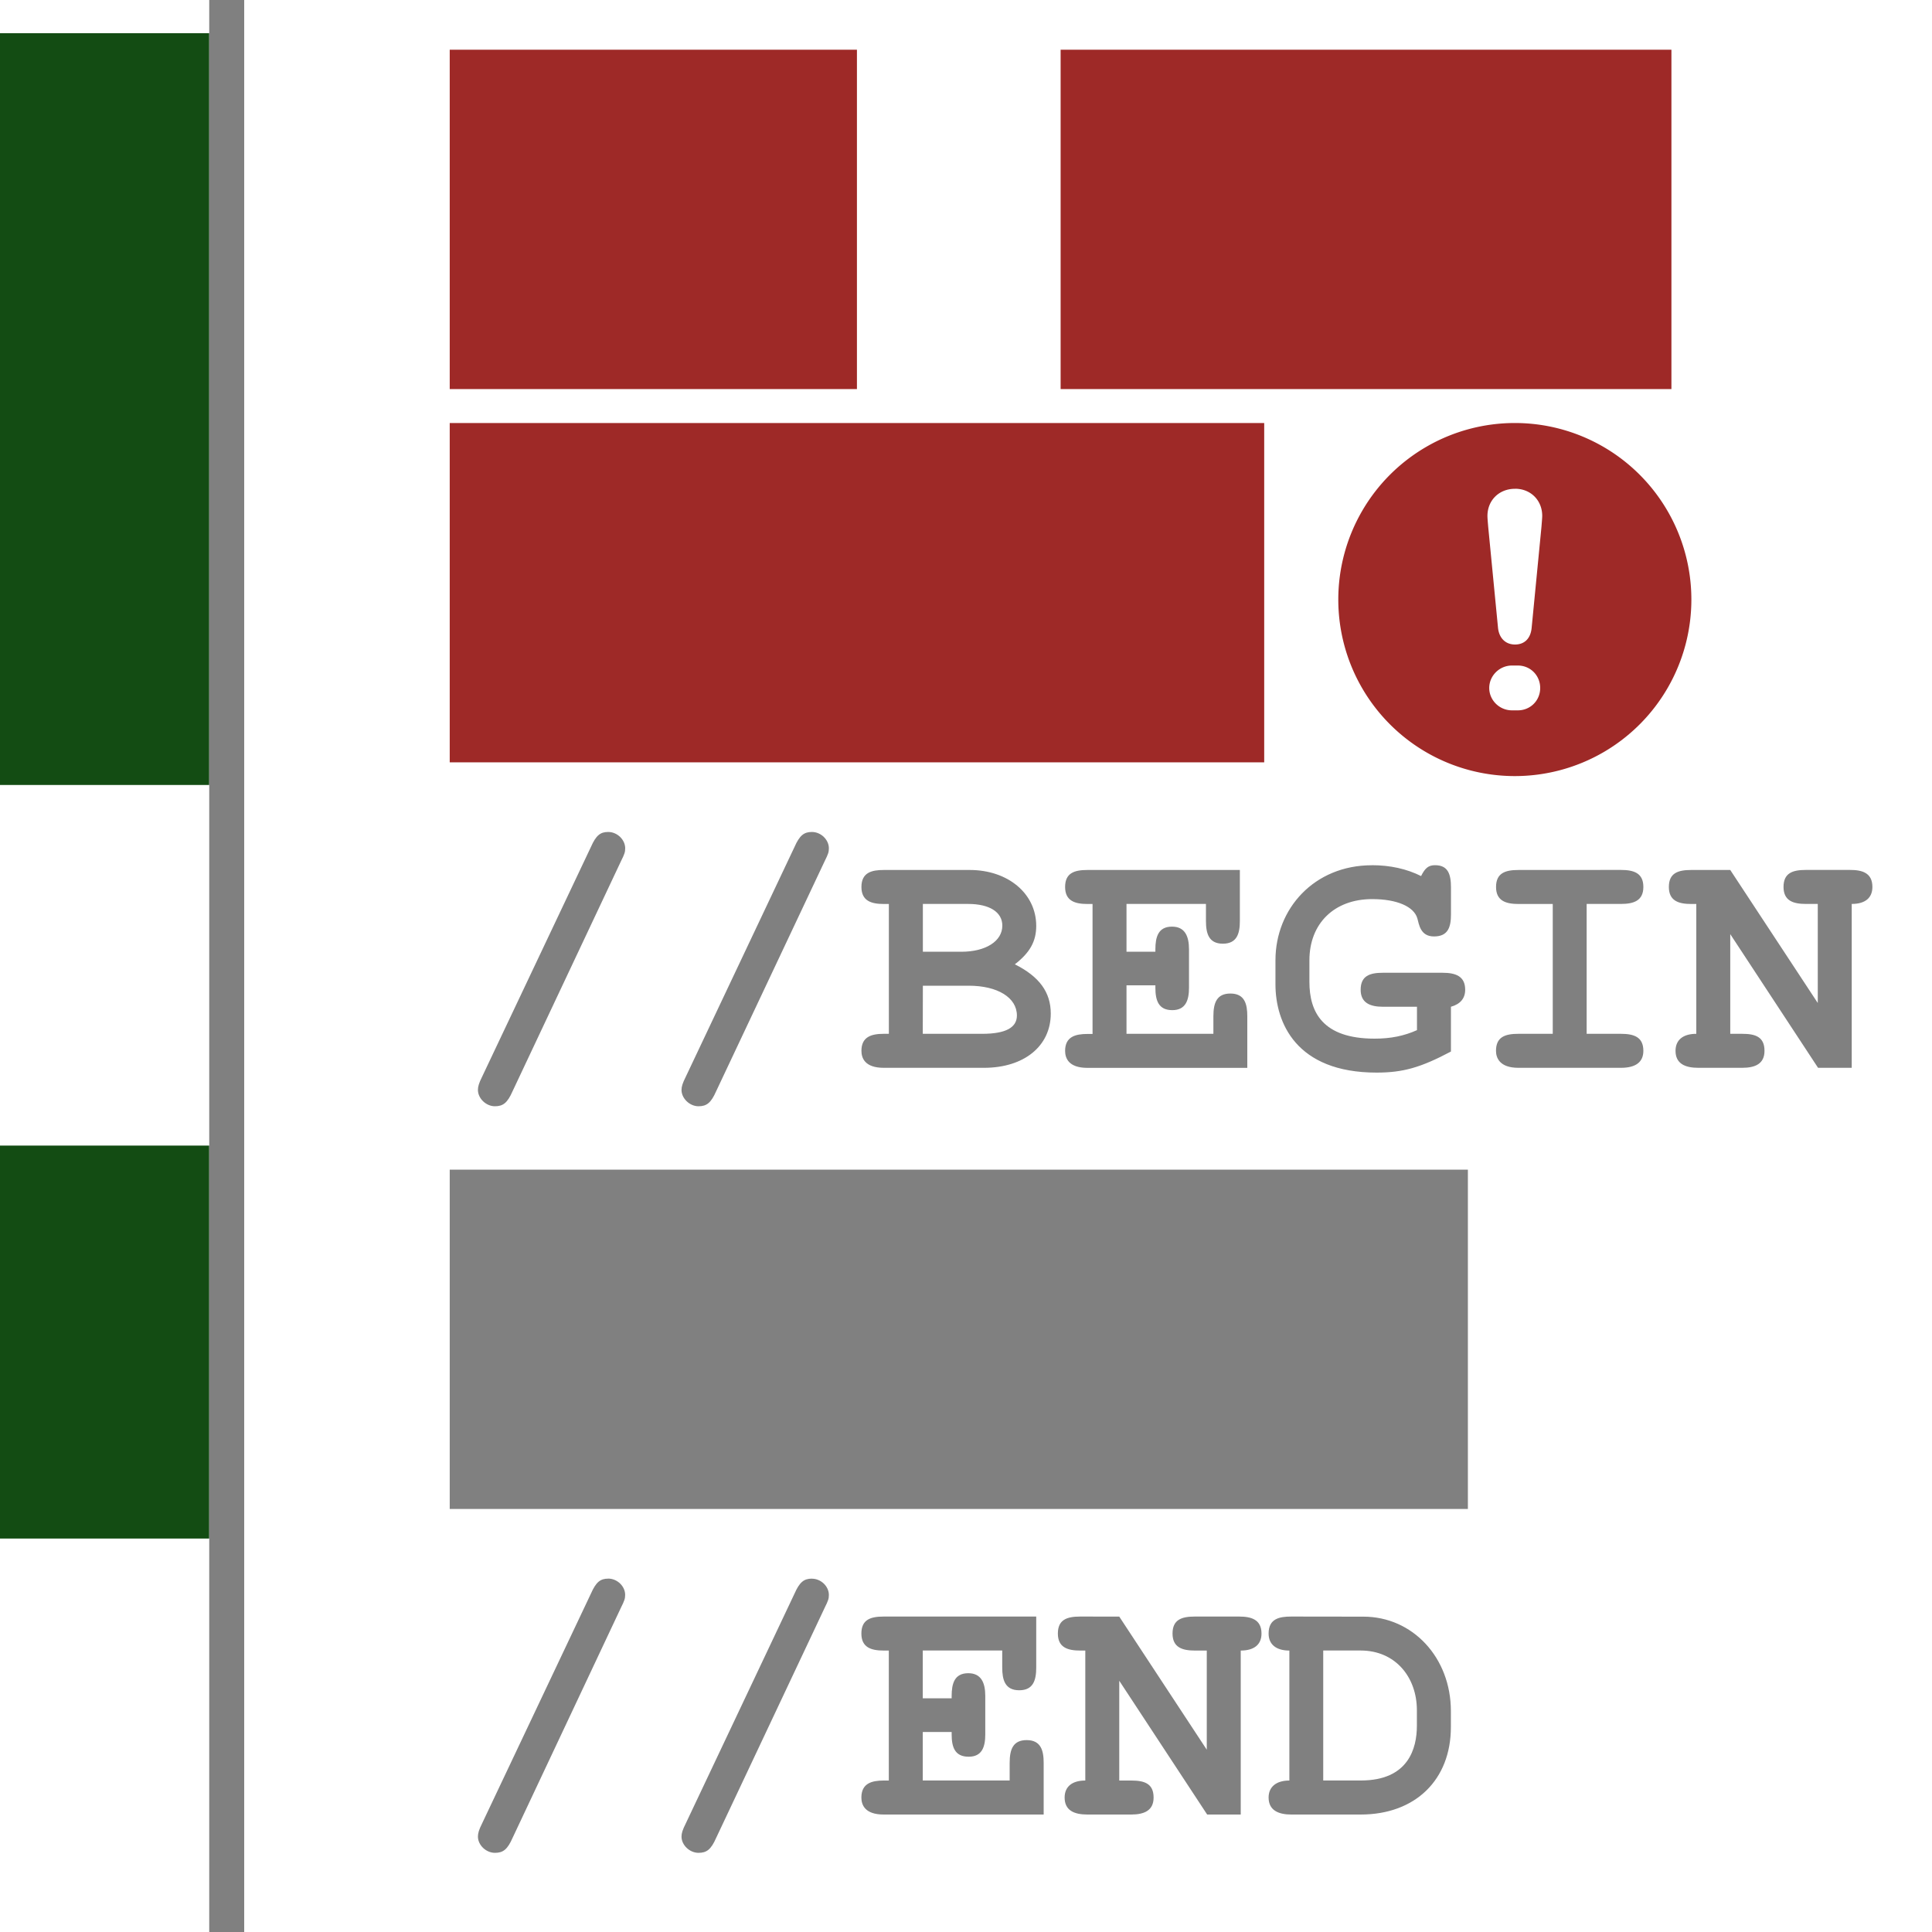 <?xml version="1.0" encoding="UTF-8" standalone="no"?>
<svg
   width="40"
   height="40"
   viewBox="0 0 40 40"
   fill="none"
   version="1.1"
   id="svg13"
   xml:space="preserve"
   xmlns="http://www.w3.org/2000/svg"
   xmlns:svg="http://www.w3.org/2000/svg"><defs
     id="defs11" /><path
     id="rect10089"
     style="fill:#134c13;fill-opacity:1;stroke-width:1.419;stroke-linecap:round;stroke-linejoin:round;stroke-miterlimit:57.7"
     d="m 0,23.718 h 4.332 v 8.136 H 0 Z M 0,0.687 H 4.332 V 16.252 H 0 Z" /><path
     id="rect10095"
     style="fill:#808080;stroke-width:1.287;stroke-linecap:round;stroke-linejoin:round;stroke-miterlimit:57.7"
     d="M 5.056,0 H 4.332 v 40 h 0.724 z" /><path
     id="rect17035"
     style="fill:#9e2927;stroke-width:2;stroke-linecap:round;stroke-linejoin:round;stroke-miterlimit:57.7;fill-opacity:1"
     d="M 9.311,1.029 V 8.055 H 17.742 V 1.029 Z m 12.648,0 V 8.055 H 34.605 V 1.029 Z M 9.311,8.758 c 0,2.342 0,4.684 0,7.025 5.621,0 11.242,0 16.863,0 0,-2.342 0,-4.684 0,-7.025 -5.621,0 -11.242,0 -16.863,0 z m 22.053,0 a 3.655,3.655 0 0 0 -3.656,3.654 3.655,3.655 0 0 0 3.656,3.656 3.655,3.655 0 0 0 3.654,-3.656 3.655,3.655 0 0 0 -3.654,-3.654 z m 0.004,1.361 c 0.323,0 0.562,0.239 0.562,0.562 -10e-7,0.042 -0.009,0.139 -0.016,0.23 L 31.711,13 c -0.021,0.218 -0.147,0.344 -0.344,0.344 -0.197,0 -0.33,-0.133 -0.352,-0.344 L 30.812,10.912 c -0.007,-0.084 -0.016,-0.181 -0.016,-0.23 0,-0.323 0.24,-0.562 0.57,-0.562 z m -0.064,3.66 h 0.121 c 0.26,0 0.463,0.205 0.463,0.465 0,0.26 -0.203,0.463 -0.463,0.463 h -0.121 c -0.26,0 -0.471,-0.21 -0.471,-0.463 0,-0.253 0.211,-0.465 0.471,-0.465 z" /><path
     id="path18050"
     style="fill:#808080;stroke-width:2;stroke-linecap:round;stroke-linejoin:round;stroke-miterlimit:57.7"
     d="m 12.592,17.225 c -0.162,0 -0.252,0.07 -0.357,0.309 l -2.256,4.764 c -0.063,0.126 -0.084,0.197 -0.084,0.268 0,0.176 0.169,0.338 0.352,0.338 0.169,0 0.26,-0.072 0.365,-0.311 l 2.248,-4.77 c 0.07,-0.141 0.084,-0.182 0.084,-0.26 0,-0.176 -0.162,-0.338 -0.352,-0.338 z m 4.217,0 c -0.162,0 -0.254,0.07 -0.359,0.309 l -2.254,4.764 c -0.063,0.126 -0.086,0.197 -0.086,0.268 0,0.176 0.169,0.338 0.352,0.338 0.169,0 0.26,-0.072 0.365,-0.311 l 2.25,-4.77 c 0.07,-0.141 0.084,-0.182 0.084,-0.26 0,-0.176 -0.162,-0.338 -0.352,-0.338 z m 11.594,0.689 c -1.194,0 -1.996,0.899 -1.996,1.967 v 0.498 c 0,0.787 0.421,1.828 2.094,1.828 0.548,0 0.914,-0.105 1.539,-0.436 V 20.844 c 0.197,-0.056 0.295,-0.176 0.295,-0.352 0,-0.281 -0.197,-0.352 -0.471,-0.352 h -1.23 c -0.274,0 -0.463,0.063 -0.463,0.352 0,0.267 0.189,0.352 0.463,0.352 h 0.703 v 0.484 c -0.267,0.119 -0.54,0.176 -0.877,0.176 -1.082,0 -1.35,-0.556 -1.35,-1.174 v -0.449 c 0,-0.759 0.512,-1.266 1.299,-1.266 0.513,0 0.865,0.154 0.936,0.4 0.035,0.126 0.063,0.373 0.344,0.373 0.295,0 0.352,-0.196 0.352,-0.463 v -0.549 c 0,-0.281 -0.063,-0.463 -0.33,-0.463 -0.134,0 -0.205,0.056 -0.289,0.225 -0.295,-0.148 -0.638,-0.225 -1.018,-0.225 z m -10.105,0.098 c -0.246,0 -0.463,0.049 -0.463,0.352 0,0.288 0.203,0.352 0.463,0.352 h 0.105 V 21.404 h -0.105 c -0.26,0 -0.463,0.063 -0.463,0.352 0,0.148 0.069,0.352 0.463,0.352 h 2.074 c 0.829,0 1.383,-0.449 1.383,-1.123 0,-0.443 -0.238,-0.767 -0.744,-1.02 0.309,-0.239 0.443,-0.472 0.443,-0.795 0,-0.668 -0.583,-1.158 -1.377,-1.158 z m 4.217,0 c -0.274,0 -0.463,0.063 -0.463,0.352 0,0.288 0.203,0.352 0.463,0.352 h 0.105 v 2.691 h -0.105 c -0.246,0 -0.463,0.054 -0.463,0.35 0,0.148 0.069,0.352 0.463,0.352 h 3.309 v -1.068 c 0,-0.253 -0.054,-0.471 -0.35,-0.471 -0.281,0 -0.352,0.19 -0.352,0.471 V 21.404 h -1.799 v -1.004 h 0.598 v 0.049 c 0,0.26 0.062,0.465 0.35,0.465 0.281,0 0.346,-0.212 0.346,-0.465 V 19.656 c 0,-0.274 -0.085,-0.471 -0.352,-0.471 -0.288,0 -0.344,0.218 -0.344,0.471 v 0.049 h -0.598 v -0.99 h 1.645 v 0.352 c 0,0.253 0.054,0.471 0.35,0.471 0.288,0 0.352,-0.204 0.352,-0.471 v -1.055 z m 8.924,0 c -0.274,0 -0.465,0.063 -0.465,0.352 0,0.288 0.205,0.352 0.465,0.352 h 0.709 V 21.404 H 31.438 c -0.274,0 -0.465,0.063 -0.465,0.352 0,0.141 0.071,0.352 0.465,0.352 h 2.121 c 0.309,0 0.465,-0.12 0.465,-0.352 0,-0.288 -0.198,-0.352 -0.465,-0.352 h -0.709 v -2.689 h 0.709 c 0.26,0 0.465,-0.063 0.465,-0.352 0,-0.288 -0.198,-0.352 -0.465,-0.352 z m 3.576,0 c -0.274,0 -0.463,0.063 -0.463,0.352 0,0.288 0.203,0.352 0.463,0.352 h 0.105 V 21.404 c -0.274,0 -0.43,0.127 -0.43,0.352 0,0.267 0.199,0.352 0.473,0.352 h 0.906 c 0.274,0 0.463,-0.085 0.463,-0.352 0,-0.295 -0.196,-0.352 -0.463,-0.352 h -0.246 v -2.064 l 1.818,2.768 h 0.697 v -3.393 c 0.281,0 0.428,-0.127 0.428,-0.352 0,-0.295 -0.217,-0.352 -0.463,-0.352 h -0.914 c -0.274,0 -0.463,0.063 -0.463,0.352 0,0.288 0.203,0.352 0.463,0.352 h 0.246 v 2.051 l -1.812,-2.754 z m -15.908,0.703 h 0.936 c 0.443,0 0.709,0.168 0.709,0.449 0,0.323 -0.344,0.541 -0.85,0.541 h -0.795 z m 0,1.693 h 0.949 c 0.597,0 0.998,0.245 0.998,0.617 0,0.253 -0.239,0.379 -0.717,0.379 H 19.105 Z M 9.311,24.217 v 7.025 H 30.391 V 24.217 Z m 3.281,8.467 c -0.162,0 -0.252,0.07 -0.357,0.309 l -2.256,4.764 c -0.063,0.126 -0.084,0.197 -0.084,0.268 0,0.176 0.169,0.336 0.352,0.336 0.169,0 0.26,-0.07 0.365,-0.309 L 12.859,33.279 c 0.07,-0.141 0.084,-0.182 0.084,-0.26 0,-0.176 -0.162,-0.336 -0.352,-0.336 z m 4.217,0 c -0.162,0 -0.254,0.07 -0.359,0.309 l -2.254,4.764 c -0.063,0.126 -0.086,0.197 -0.086,0.268 0,0.176 0.169,0.336 0.352,0.336 0.169,0 0.26,-0.07 0.365,-0.309 l 2.25,-4.771 c 0.07,-0.141 0.084,-0.182 0.084,-0.26 0,-0.176 -0.162,-0.336 -0.352,-0.336 z m 1.488,0.785 c -0.274,0 -0.463,0.063 -0.463,0.352 0,0.288 0.203,0.352 0.463,0.352 h 0.105 v 2.691 h -0.105 c -0.246,0 -0.463,0.056 -0.463,0.352 0,0.148 0.069,0.352 0.463,0.352 h 3.311 V 36.498 c 0,-0.253 -0.056,-0.471 -0.352,-0.471 -0.281,0 -0.352,0.19 -0.352,0.471 v 0.365 h -1.799 v -1.004 h 0.598 v 0.049 c 0,0.26 0.063,0.463 0.352,0.463 0.281,0 0.344,-0.21 0.344,-0.463 v -0.795 c 0,-0.274 -0.085,-0.471 -0.352,-0.471 -0.288,0 -0.344,0.218 -0.344,0.471 v 0.049 H 19.105 V 34.172 H 20.75 v 0.352 c 0,0.253 0.056,0.471 0.352,0.471 0.288,0 0.352,-0.204 0.352,-0.471 V 33.469 Z m 4.068,0 c -0.274,0 -0.463,0.063 -0.463,0.352 0,0.288 0.203,0.352 0.463,0.352 h 0.105 v 2.691 c -0.274,0 -0.428,0.127 -0.428,0.352 0,0.267 0.197,0.352 0.471,0.352 h 0.906 c 0.274,0 0.465,-0.085 0.465,-0.352 0,-0.295 -0.198,-0.352 -0.465,-0.352 h -0.246 v -2.066 l 1.82,2.77 h 0.695 v -3.395 c 0.281,0 0.43,-0.127 0.43,-0.352 0,-0.295 -0.219,-0.352 -0.465,-0.352 h -0.914 c -0.274,0 -0.463,0.063 -0.463,0.352 0,0.288 0.203,0.352 0.463,0.352 h 0.246 v 2.053 l -1.812,-2.756 z m 4.371,0 c -0.246,0 -0.471,0.042 -0.471,0.352 0,0.225 0.156,0.352 0.43,0.352 v 2.691 c -0.267,0 -0.43,0.127 -0.43,0.352 0,0.274 0.218,0.352 0.471,0.352 h 1.434 c 1.138,0 1.869,-0.723 1.869,-1.812 v -0.33 c 0,-1.103 -0.787,-1.955 -1.812,-1.955 z m 0.66,0.703 h 0.773 c 0.724,0 1.166,0.555 1.166,1.236 v 0.324 c 0,0.464 -0.175,1.131 -1.158,1.131 h -0.781 z" /></svg>

